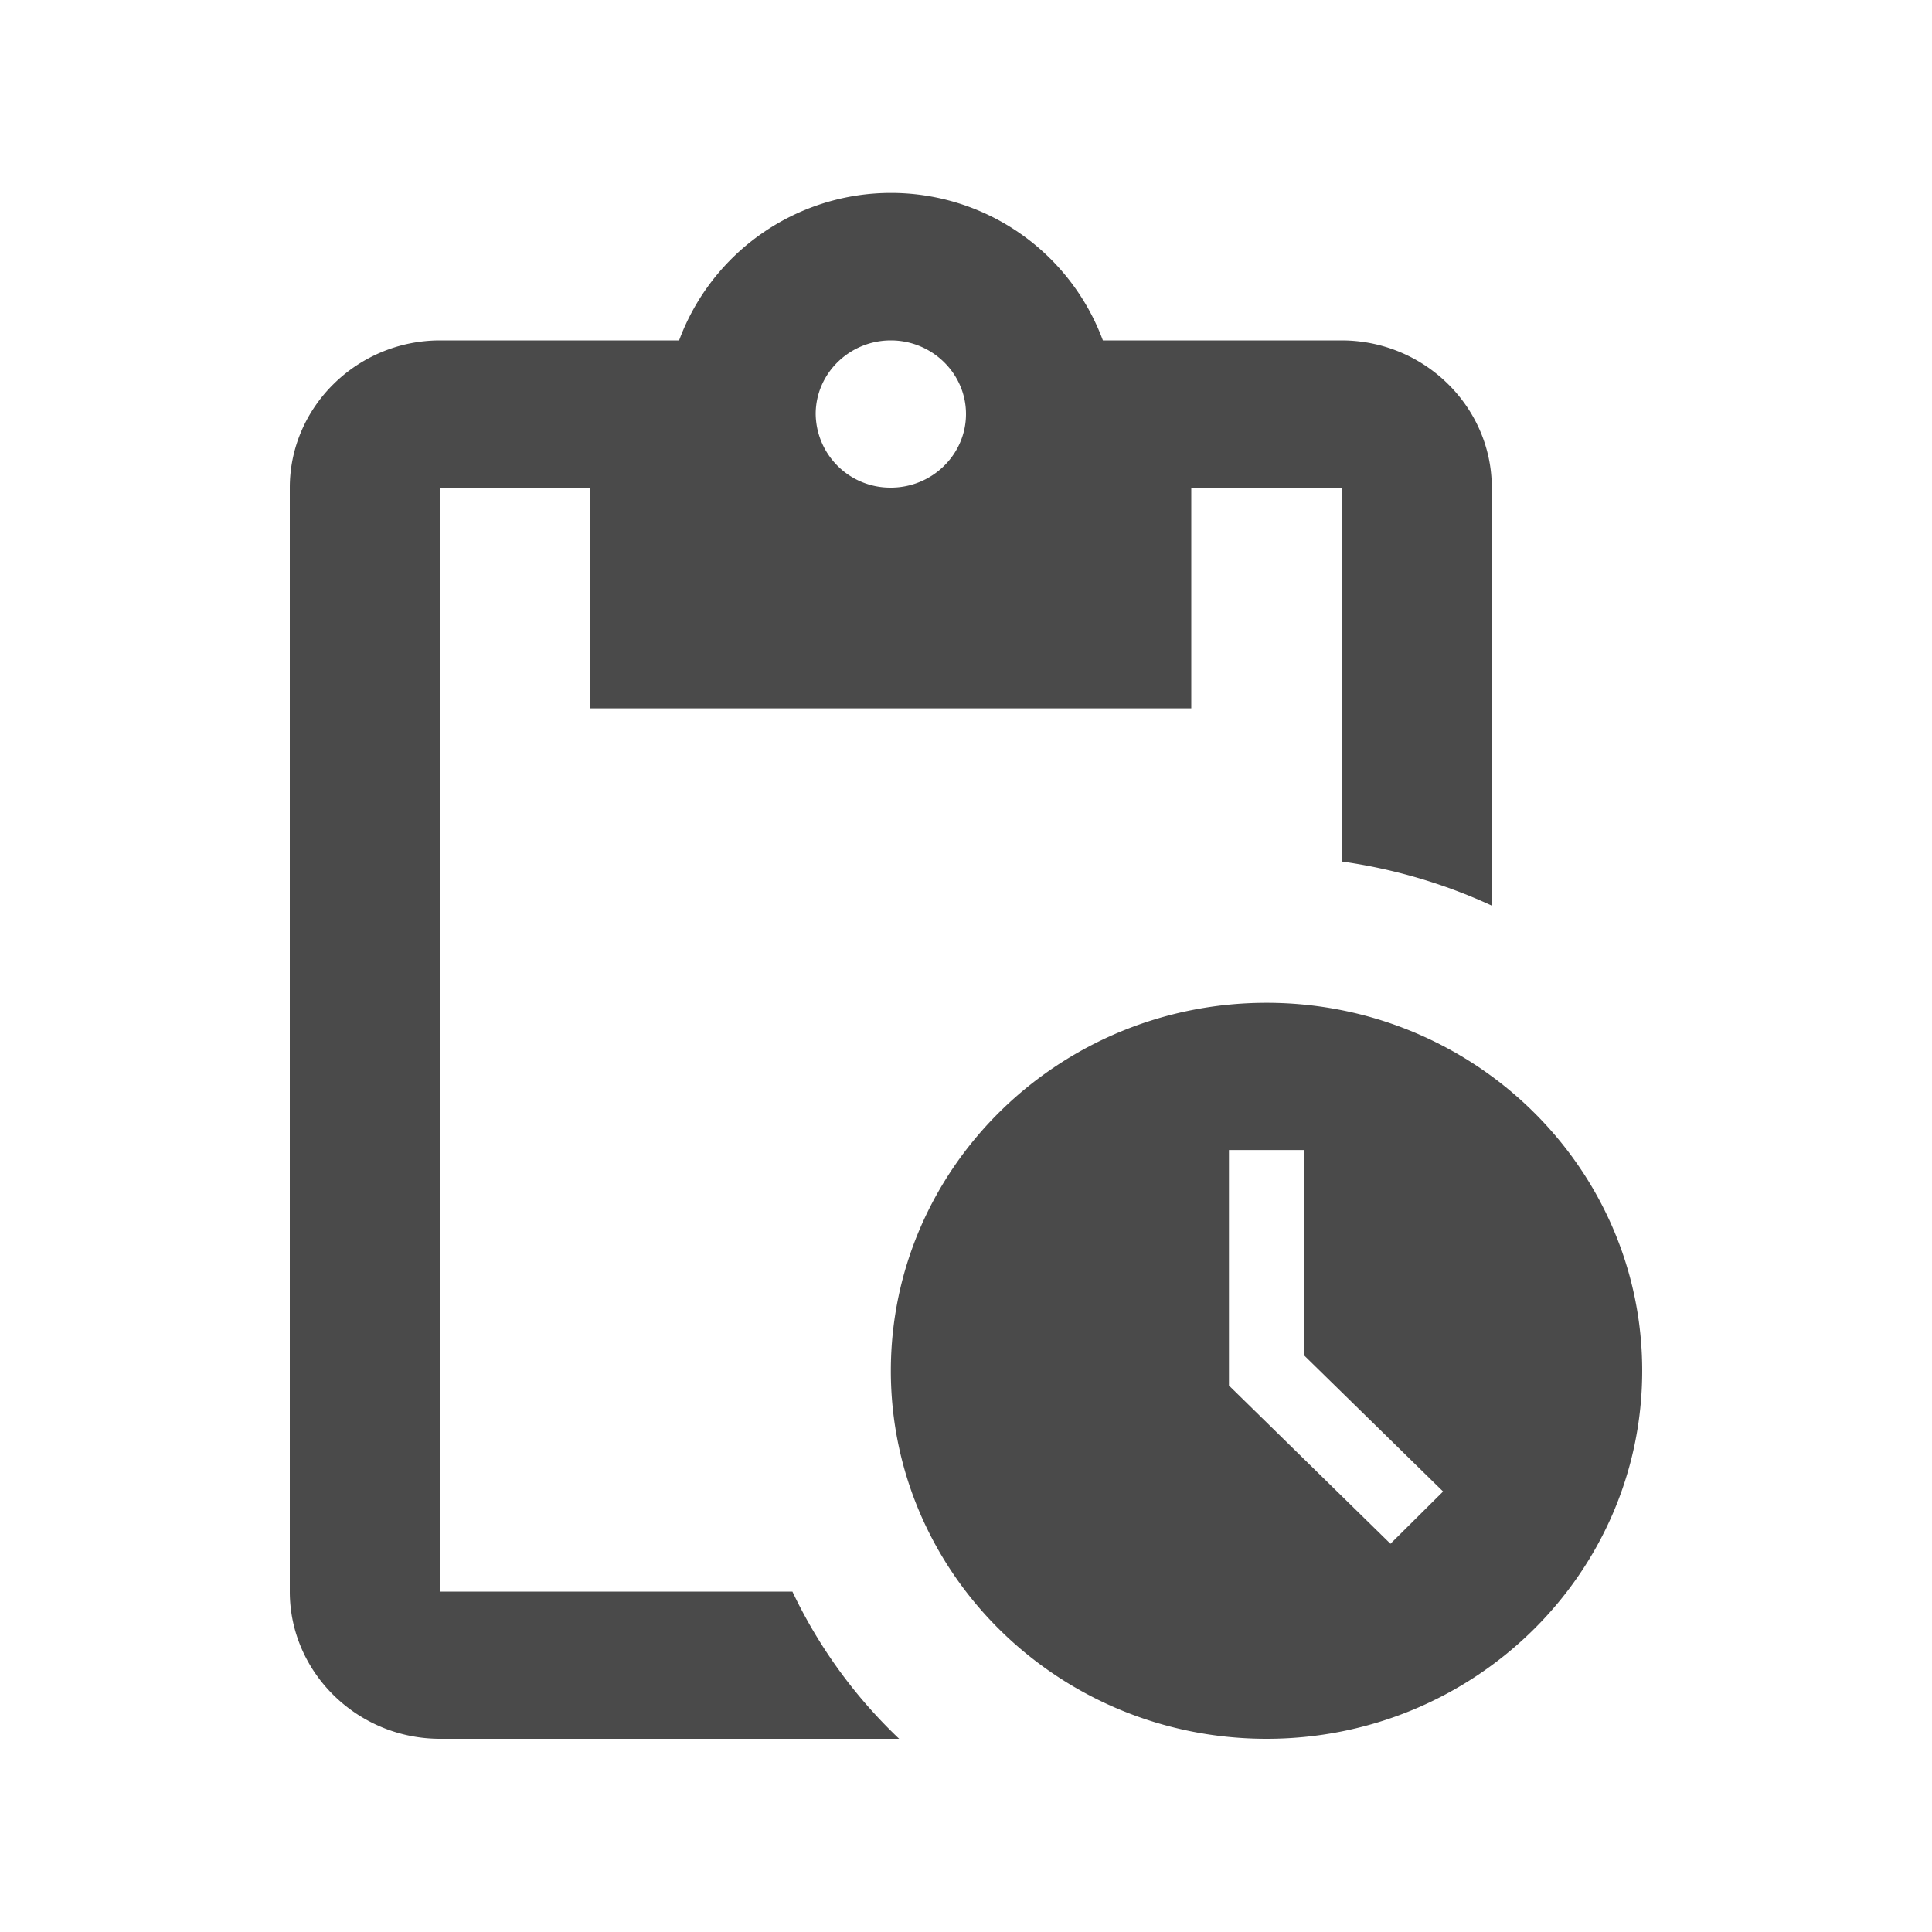 <svg width="1em" height="1em" viewBox="0 0 20 20" fill="#4A4A4A" xmlns="http://www.w3.org/2000/svg"><path d="M13.111 10.381c-2.147 0-3.889 1.707-3.889 3.81 0 2.102 1.742 3.809 3.89 3.809C15.257 18 17 16.293 17 14.19c0-2.102-1.742-3.809-3.889-3.809Zm1.283 5.6-1.672-1.638v-2.438h.778v2.126l1.439 1.409-.545.541ZM13.89 3.524h-2.473a2.339 2.339 0 0 0-4.387 0H4.556C3.7 3.524 3 4.21 3 5.048v11.428C3 17.314 3.7 18 4.556 18h4.752a5.14 5.14 0 0 1-1.105-1.524H4.556V5.048H6.11v2.285h6.222V5.048h1.556v3.87a5.553 5.553 0 0 1 1.555.457V5.048c0-.838-.7-1.524-1.555-1.524ZM9.222 5.048a.772.772 0 0 1-.778-.762c0-.42.35-.762.778-.762.428 0 .778.343.778.762s-.35.762-.778.762Z"/></svg>
